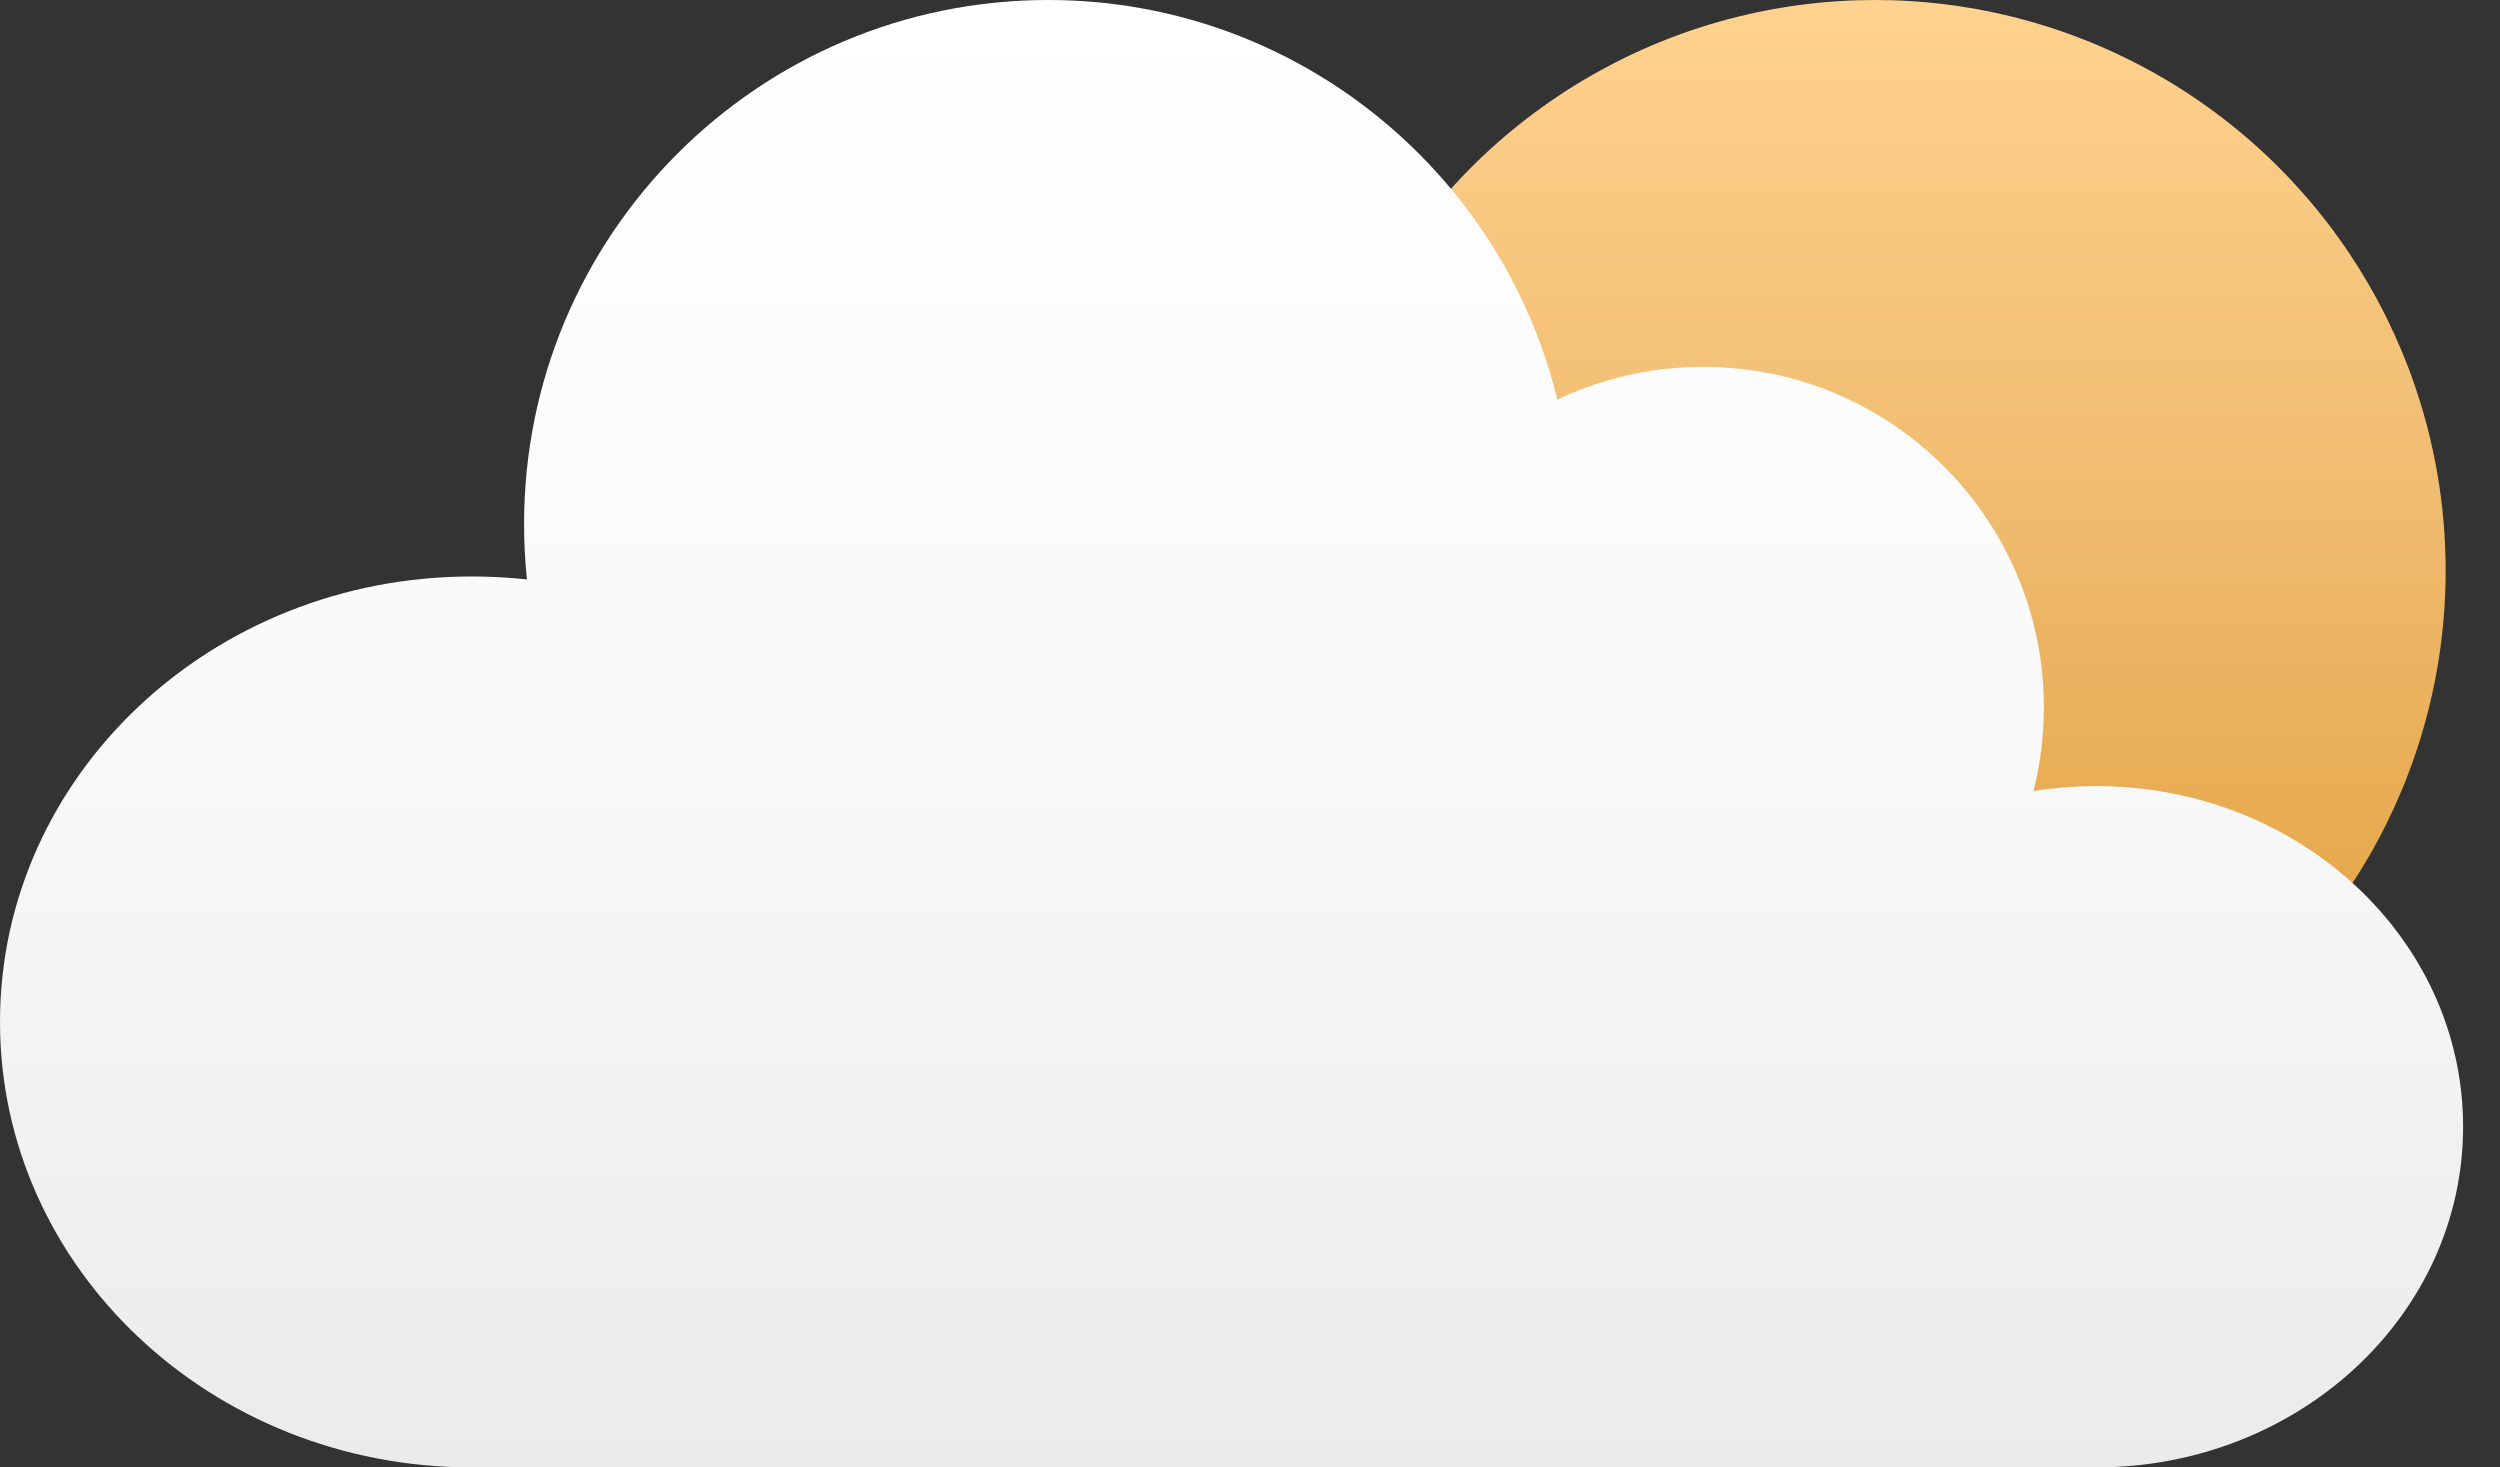 <svg width="46" height="27" viewBox="0 0 46 27" fill="none" xmlns="http://www.w3.org/2000/svg">
<rect x="0" y="0" width="46" height="27" fill="#333333" stroke="none"/>
<circle cx="34.5" cy="10.5" r="10.5" fill="url(#paint0_linear)"/>
<path d="M17.357 18.804C17.357 23.33 13.472 27 8.679 27C3.886 27 0 23.33 0 18.804C0 14.277 3.886 10.607 8.679 10.607C13.472 10.607 17.357 14.277 17.357 18.804Z" fill="url(#paint1_linear)"/>
<path d="M28.929 9.643C28.929 14.969 24.611 19.286 19.286 19.286C13.96 19.286 9.643 14.969 9.643 9.643C9.643 4.317 13.96 0 19.286 0C24.611 0 28.929 4.317 28.929 9.643Z" fill="url(#paint2_linear)"/>
<path d="M37.607 13.018C37.607 16.48 34.801 19.286 31.339 19.286C27.878 19.286 25.071 16.48 25.071 13.018C25.071 9.556 27.878 6.75 31.339 6.75C34.801 6.75 37.607 9.556 37.607 13.018Z" fill="url(#paint3_linear)"/>
<path d="M45.321 20.732C45.321 24.194 42.299 27 38.571 27C34.843 27 31.821 24.194 31.821 20.732C31.821 17.27 34.843 14.464 38.571 14.464C42.299 14.464 45.321 17.27 45.321 20.732Z" fill="url(#paint4_linear)"/>
<path d="M8.679 15.429H38.571V27H8.679V15.429Z" fill="url(#paint5_linear)"/>
<defs>
<linearGradient id="paint0_linear" x1="34.889" y1="-3.94912e-08" x2="34.889" y2="21" gradientUnits="userSpaceOnUse">
<stop stop-color="#FFD28E"/>
<stop offset="0.464" stop-color="#EEBA6D"/>
<stop offset="1" stop-color="#E19C34"/>
</linearGradient>
<linearGradient id="paint1_linear" x1="22.661" y1="0" x2="22.661" y2="27" gradientUnits="userSpaceOnUse">
<stop stop-color="white"/>
<stop offset="0.495" stop-color="#F9F9F9"/>
<stop offset="1" stop-color="#EBEBEB"/>
</linearGradient>
<linearGradient id="paint2_linear" x1="22.661" y1="0" x2="22.661" y2="27" gradientUnits="userSpaceOnUse">
<stop stop-color="white"/>
<stop offset="0.495" stop-color="#F9F9F9"/>
<stop offset="1" stop-color="#EBEBEB"/>
</linearGradient>
<linearGradient id="paint3_linear" x1="22.661" y1="0" x2="22.661" y2="27" gradientUnits="userSpaceOnUse">
<stop stop-color="white"/>
<stop offset="0.495" stop-color="#F9F9F9"/>
<stop offset="1" stop-color="#EBEBEB"/>
</linearGradient>
<linearGradient id="paint4_linear" x1="22.661" y1="0" x2="22.661" y2="27" gradientUnits="userSpaceOnUse">
<stop stop-color="white"/>
<stop offset="0.495" stop-color="#F9F9F9"/>
<stop offset="1" stop-color="#EBEBEB"/>
</linearGradient>
<linearGradient id="paint5_linear" x1="22.661" y1="0" x2="22.661" y2="27" gradientUnits="userSpaceOnUse">
<stop stop-color="white"/>
<stop offset="0.495" stop-color="#F9F9F9"/>
<stop offset="1" stop-color="#EBEBEB"/>
</linearGradient>
</defs>
</svg>
